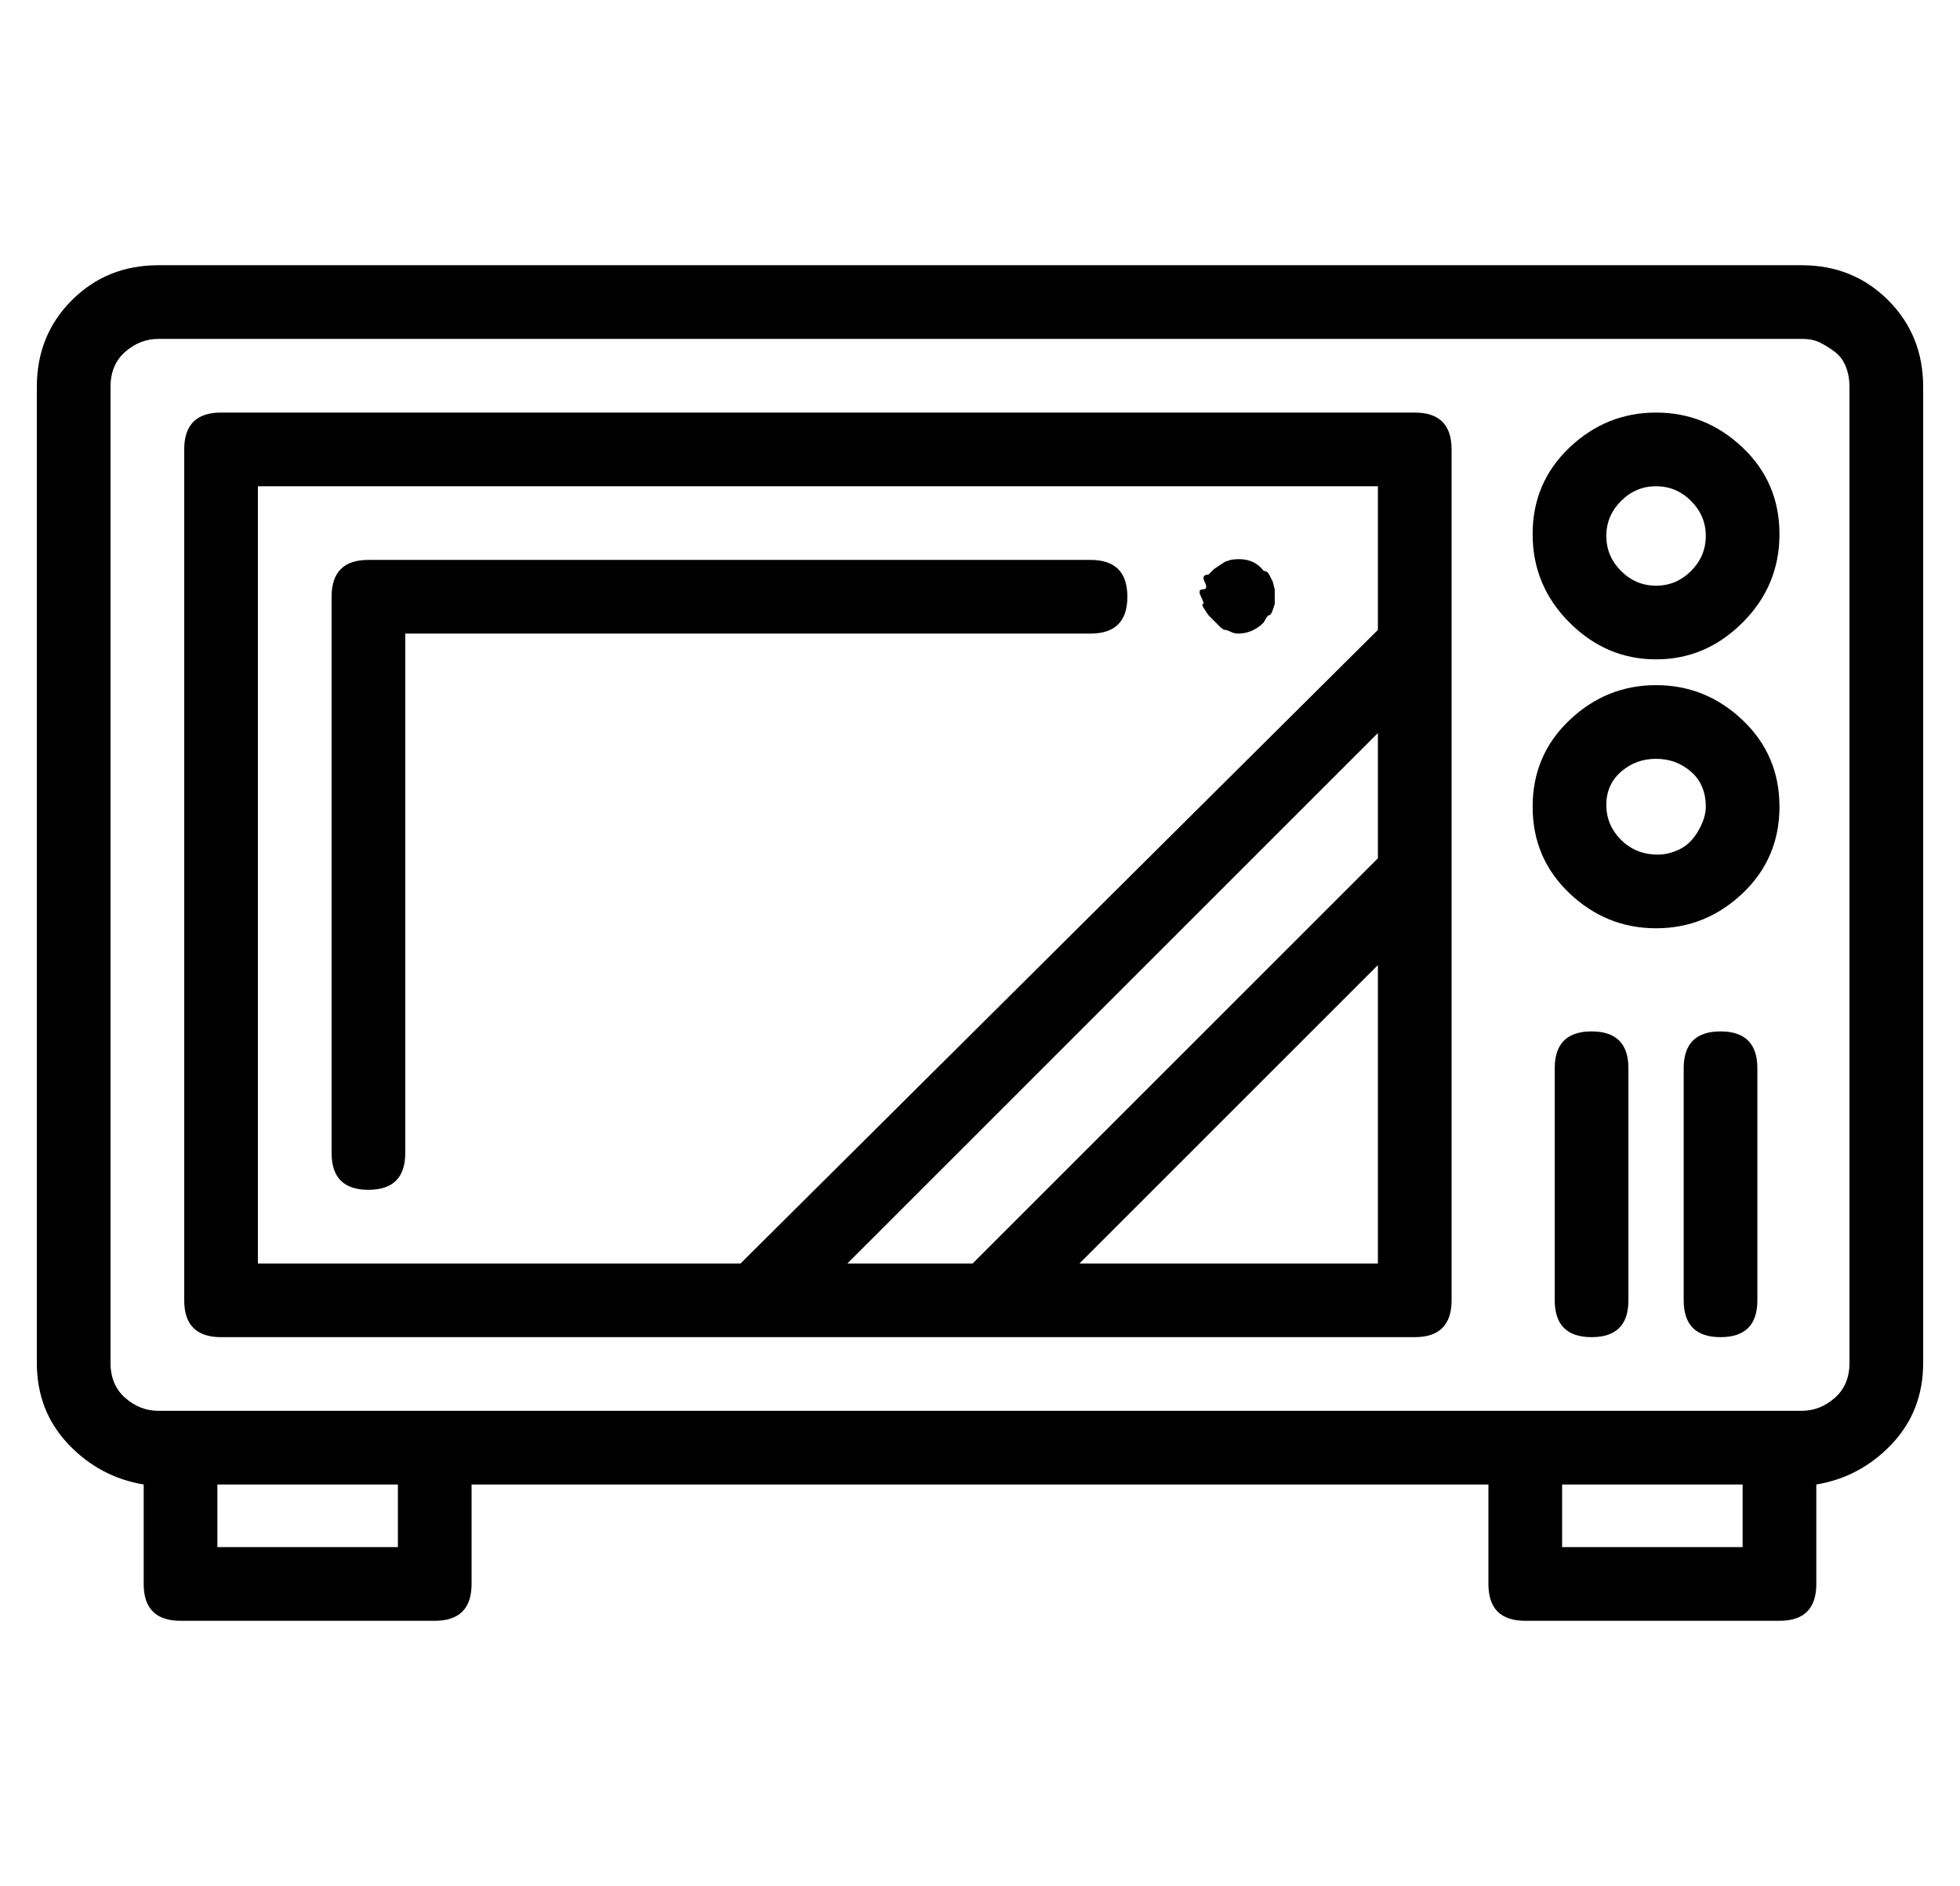 <?xml version="1.0" standalone="no"?>
<!DOCTYPE svg PUBLIC "-//W3C//DTD SVG 1.1//EN" "http://www.w3.org/Graphics/SVG/1.1/DTD/svg11.dtd" >
<svg xmlns="http://www.w3.org/2000/svg" xmlns:xlink="http://www.w3.org/1999/xlink" version="1.1" viewBox="-10 0 532 512">
  <g transform="matrix(1 0 0 -1 0 448)">
   <path fill="currentColor"
d="M336 288v-2v-2t-0.5 -1.5t-1 -1.5t-1.5 -2q-3 -3 -7 -3q-1 0 -2 0.5t-1.5 0.5t-1.5 1l-1.5 1.5l-1.5 1.5t-1 1.5t-0.5 1.5t-0.5 2t0.5 2t0.5 2t1 2l1.5 1.5t1.5 1t1.5 1t1.5 0.5q6 1 9 -3q1 0 1.5 -1l1 -2t0.5 -2zM286 296q10 0 10 -10t-10 -10h-186v-141q0 -10 -10 -10
t-10 10v151q0 10 10 10h196zM439.5 336q13.5 0 23.5 -9.5t10 -23.5t-10 -24t-23.5 -10t-23.5 10t-10 24t10 23.5t23.5 9.5zM439.5 289q5.5 0 9.5 4t4 9.5t-4 9.5t-9.5 4t-9.5 -4t-4 -9.5t4 -9.5t9.5 -4zM439.5 262q13.5 0 23.5 -9.5t10 -23.5t-10 -23.5t-23.5 -9.5
t-23.5 9.5t-10 23.5t10 23.5t23.5 9.5zM440 216q3 0 6 1.5t5 5t2 6.5q0 6 -4 9.5t-9.5 3.5t-9.5 -3.5t-4 -9t4 -9.5t10 -4zM422 168q10 0 10 -10v-63q0 -10 -10 -10t-10 10v63q0 10 10 10zM457 168q10 0 10 -10v-63q0 -10 -10 -10t-10 10v63q0 10 10 10zM479 376
q14 0 23.5 -9.5t9.5 -23.5v-265q0 -13 -8.5 -22t-20.5 -11v-27q0 -10 -10 -10h-69q-10 0 -10 10v27h-276v-27q0 -10 -10 -10h-69q-10 0 -10 10v27q-12 2 -20.5 11t-8.5 22v265q0 14 9.5 23.5t23.5 9.5h446zM98 28v17h-49v-17h49zM463 28v17h-49v-17h49zM492 78v265
q0 3 -1 5.5t-3 4t-4 2.5t-5 1h-446q-5 0 -9 -3.5t-4 -9.5v-265q0 -6 4 -9.5t9 -3.5h446q5 0 9 3.5t4 9.5zM374 336q10 0 10 -10v-231q0 -10 -10 -10h-324q-10 0 -10 10v231q0 10 10 10h324zM364 105v81l-81 -81h81zM364 215v34l-144 -144h34zM364 277v39h-304v-211h131z" />
  </g>

</svg>
